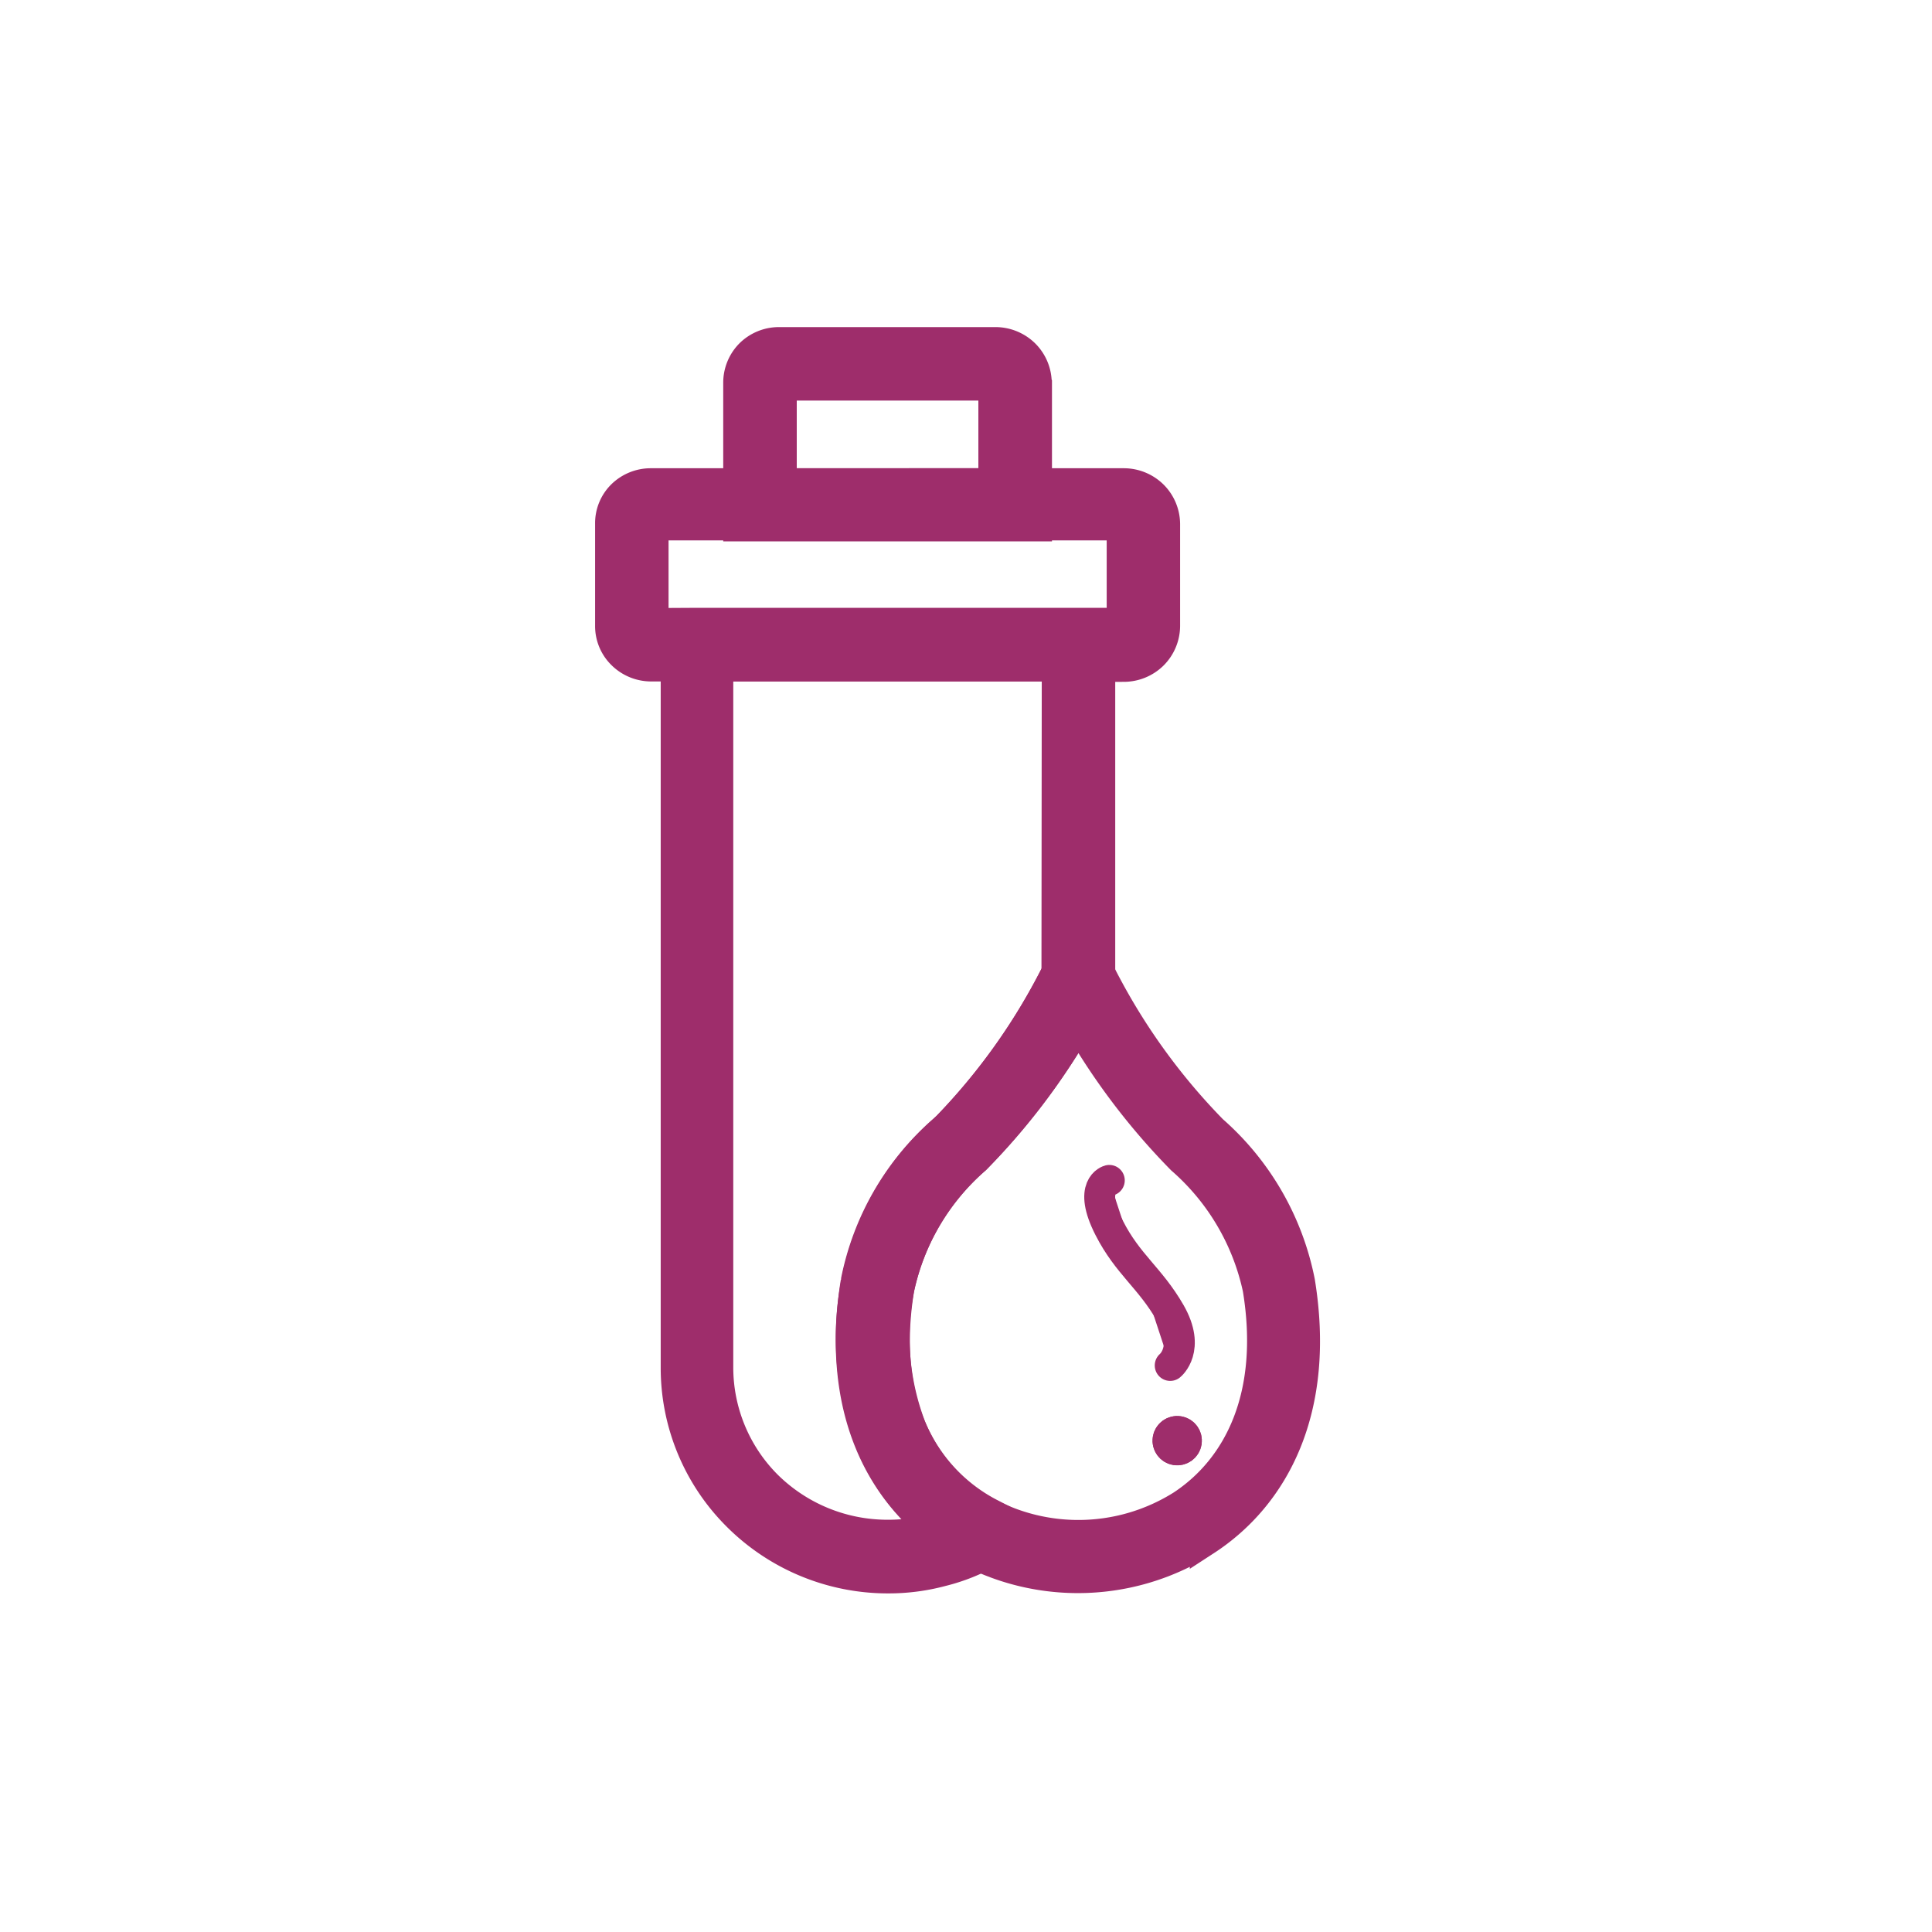 <svg xmlns="http://www.w3.org/2000/svg" xmlns:xlink="http://www.w3.org/1999/xlink" width="50" height="50" viewBox="0 0 50 50">
  <defs>
    <clipPath id="clip-path">
      <rect id="Rectangle_16923" data-name="Rectangle 16923" width="50" height="50" transform="translate(-1259 -10593)" fill="#9e2d6b" stroke="#9e2d6b" stroke-width="1"/>
    </clipPath>
  </defs>
  <g id="Mask_Group_87" data-name="Mask Group 87" transform="translate(1259 10593)" clip-path="url(#clip-path)">
    <g id="Group_10264" data-name="Group 10264" transform="translate(-1243.199 -10584.134)">
      <g id="Group_10263" data-name="Group 10263" transform="translate(0 0)">
        <path id="Path_8820" data-name="Path 8820" d="M42.708,30.607H33.924V48.752A4.328,4.328,0,0,0,35.2,51.83a4.439,4.439,0,0,0,3.112,1.275,4.5,4.5,0,0,0,1.105-.132l.132-.034a5.527,5.527,0,0,1-1.671-2.232,7.576,7.576,0,0,1-.361-4.162,7,7,0,0,1,2.258-3.916A16.224,16.224,0,0,0,42.7,38.544Zm-9.332-1.1H43.809v9.158l-.06.234a16.793,16.793,0,0,1-3.159,4.464,6.142,6.142,0,0,0-1.981,3.359,6.526,6.526,0,0,0,.3,3.571,4.426,4.426,0,0,0,2.079,2.266l.9.463-.9.5a4.971,4.971,0,0,1-1.275.51,5.3,5.3,0,0,1-1.377.179,5.5,5.5,0,0,1-3.89-1.6,5.4,5.4,0,0,1-1.6-3.852V29.51Z" transform="translate(-31.148 -22.24)" fill="#9e2d6b" stroke="#9e2d6b" stroke-width="0.8"/>
        <path id="Path_8821" data-name="Path 8821" d="M29.961,24.618H42.1V22.067H29.961Zm12.185,1.1H29.91a1.059,1.059,0,0,1-.744-.306,1.016,1.016,0,0,1-.306-.74v-2.64a1.012,1.012,0,0,1,.306-.736A1.059,1.059,0,0,1,29.91,21H42.146a1.067,1.067,0,0,1,.744.306,1.05,1.05,0,0,1,.31.736v2.64a1.054,1.054,0,0,1-.31.74,1.067,1.067,0,0,1-.744.306Z" transform="translate(-28.86 -17.348)" fill="#9e2d6b" stroke="#9e2d6b" stroke-width="0.8"/>
        <path id="Path_8822" data-name="Path 8822" d="M43.263,16.062V13.511h-5.5v2.551Zm1.105-2.593v3.686H36.66v-3.7a1.046,1.046,0,0,1,.3-.74h0a1.054,1.054,0,0,1,.736-.306h5.612a1.067,1.067,0,0,1,.744.306h0a1.05,1.05,0,0,1,.31.74Z" transform="translate(-33.344 -12.41)" fill="#9e2d6b" stroke="#9e2d6b" stroke-width="0.8"/>
        <path id="Path_8823" data-name="Path 8823" d="M49.393,51.49a17.7,17.7,0,0,1-2.67,3.516,6.142,6.142,0,0,0-1.981,3.359c-.455,2.776.5,4.643,1.956,5.608a5.038,5.038,0,0,0,5.378,0c1.463-.965,2.419-2.831,1.964-5.608a6.164,6.164,0,0,0-1.977-3.354,17.385,17.385,0,0,1-2.67-3.516Zm-3.482,2.78a16.122,16.122,0,0,0,2.976-4.2.591.591,0,0,1,.255-.255.548.548,0,0,1,.736.255,16.317,16.317,0,0,0,2.976,4.2,7.016,7.016,0,0,1,2.258,3.916c.536,3.282-.646,5.527-2.44,6.692a6.105,6.105,0,0,1-6.59,0c-1.794-1.182-2.976-3.4-2.445-6.692a7,7,0,0,1,2.258-3.916Z" transform="translate(-37.281 -33.88)" fill="#9e2d6b" stroke="#9e2d6b" stroke-width="0.8"/>
        <g id="Group_10262" data-name="Group 10262" transform="translate(12.723 21.653) rotate(9)">
          <path id="Path_8824" data-name="Path 8824" d="M.187,0S-.343.226.38,1.22c.621.854,1.244,1.106,1.9,1.92.672.837.213,1.344.213,1.344" transform="translate(0 0)" fill="#9e2d6b" stroke="#9e2d6b" stroke-linecap="round" stroke-linejoin="round" stroke-width="0.8"/>
          <g id="Ellipse_55" data-name="Ellipse 55" transform="translate(2.338 5.74)" fill="#9e2d6b" stroke="#9e2d6b" stroke-width="0.8">
            <circle cx="0.638" cy="0.638" r="0.638" stroke="none"/>
            <circle cx="0.638" cy="0.638" r="0.238" fill="none"/>
          </g>
        </g>
      </g>
    </g>
  </g>
</svg>
